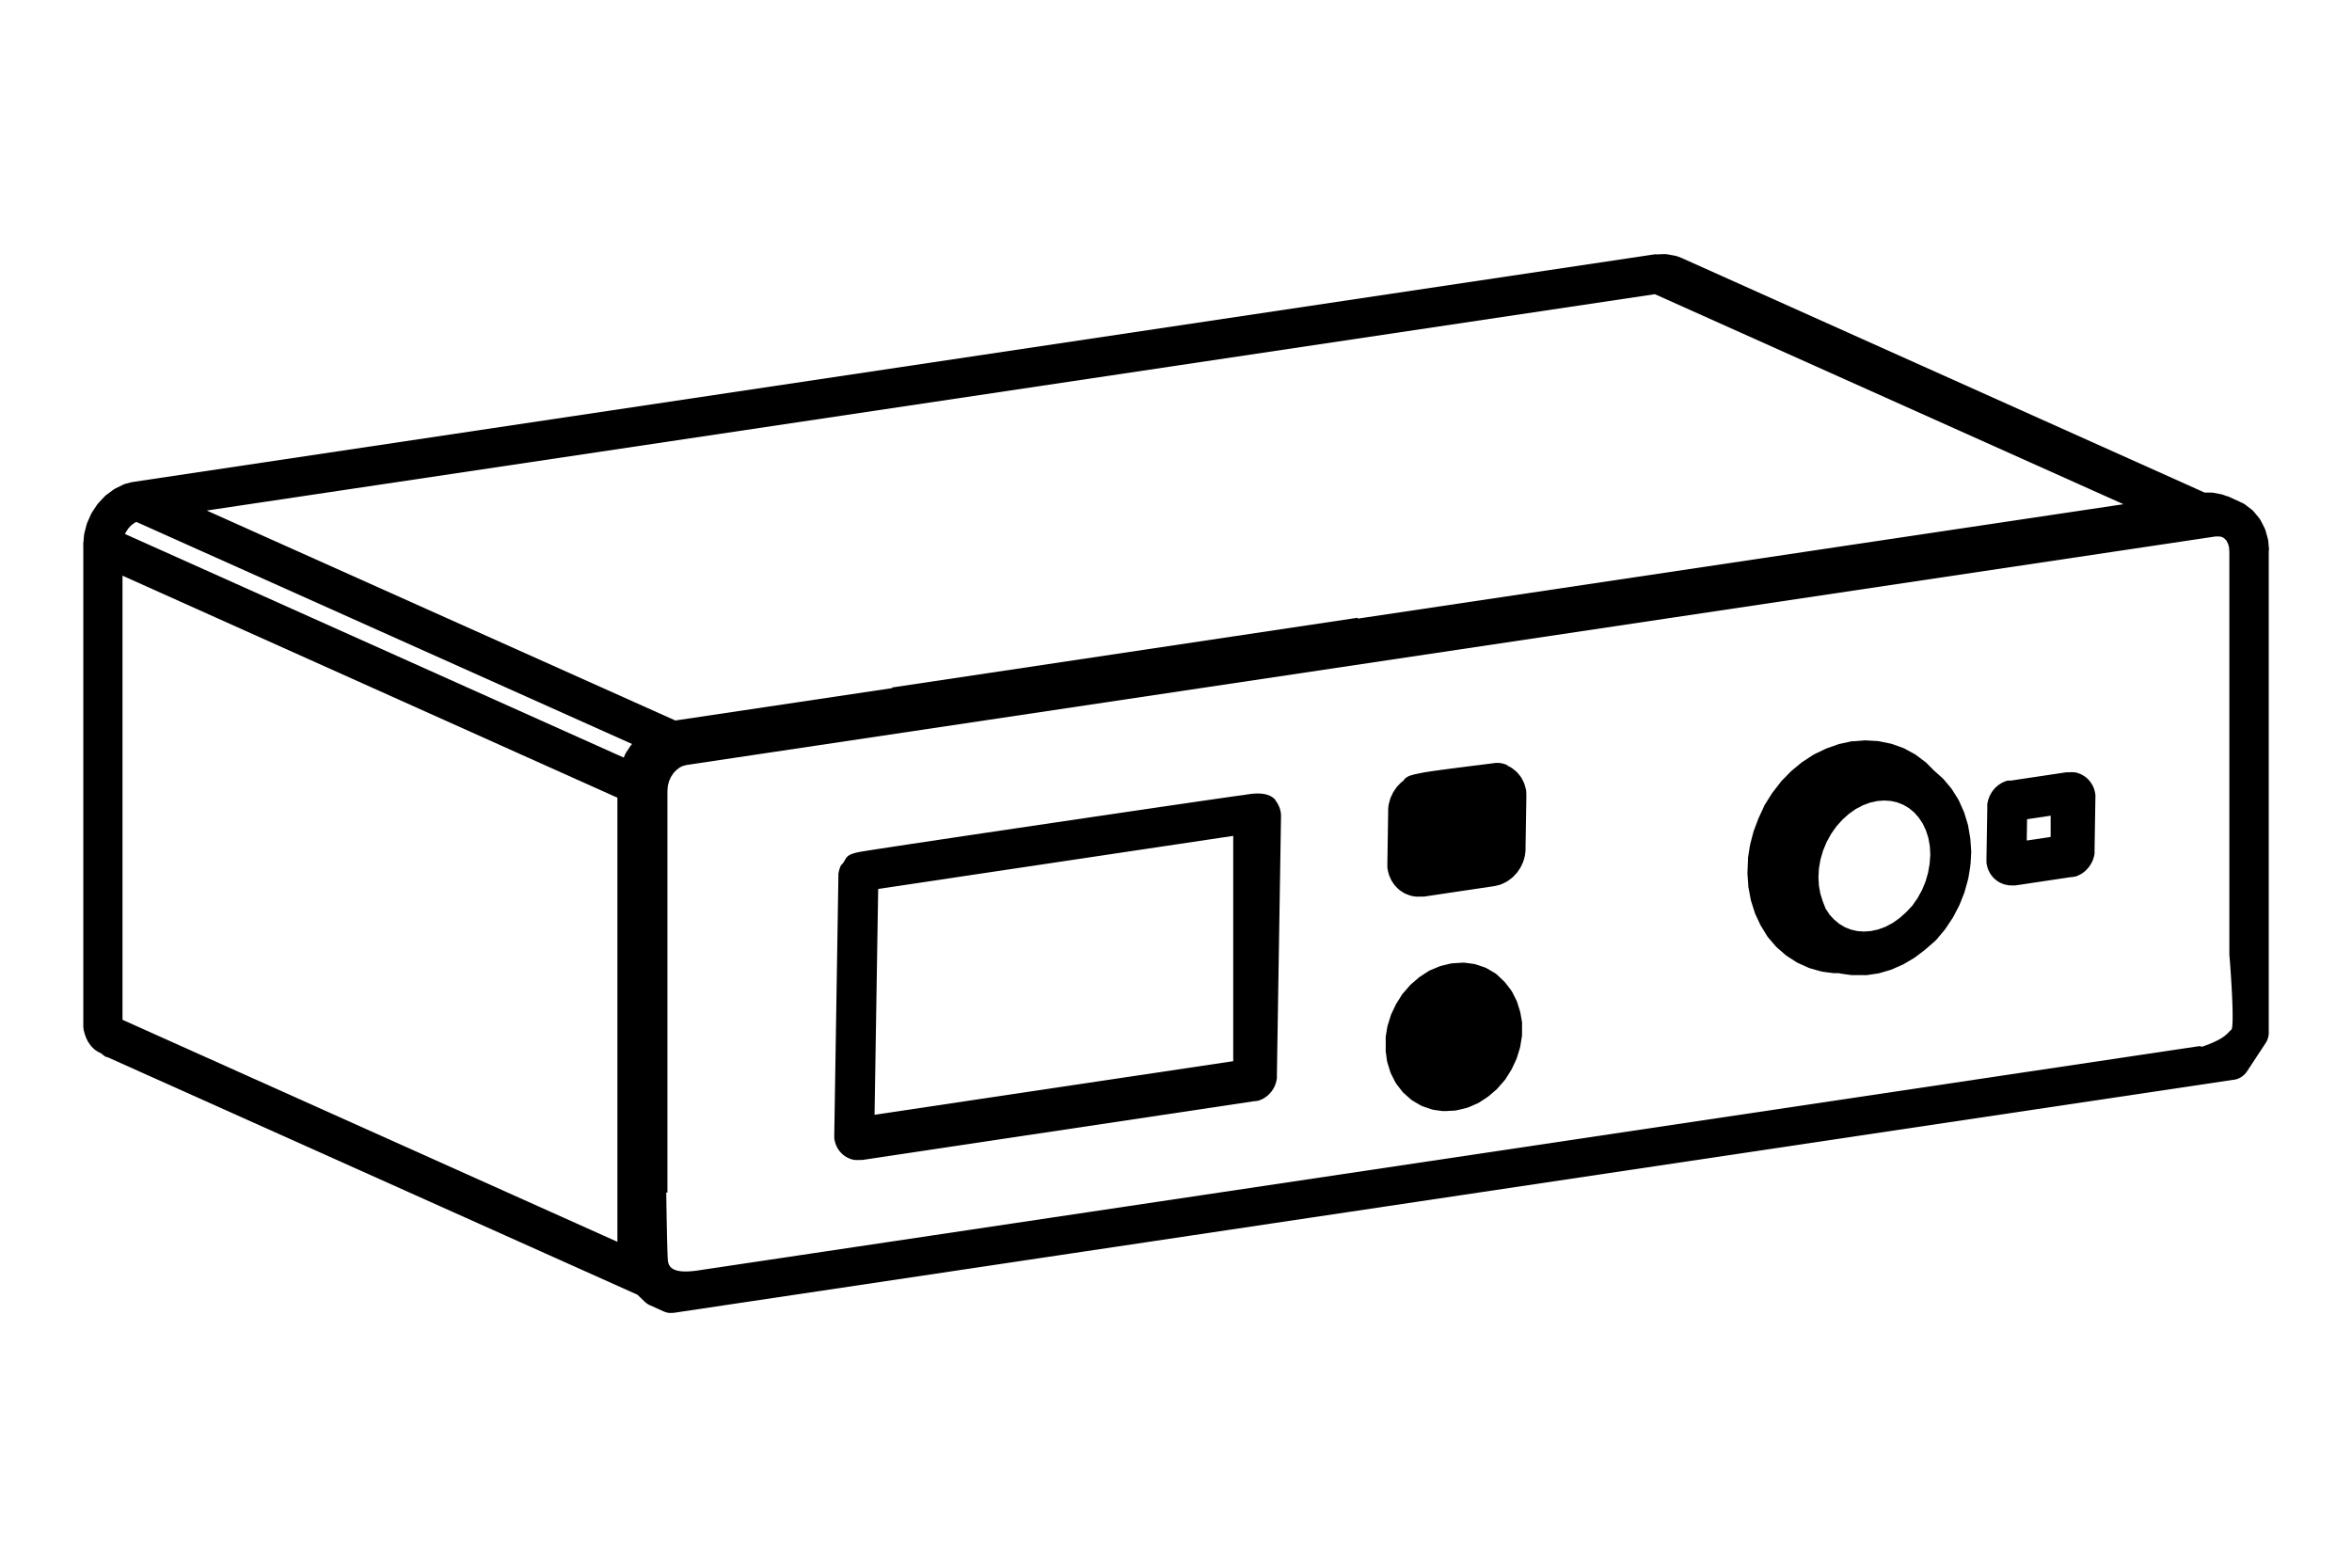<svg xmlns="http://www.w3.org/2000/svg" viewBox="0 0 480 320"><defs><style>.cls-1{fill:#000;}</style></defs><g id="Layer_1" data-name="Layer 1"><path class="cls-1" d="M427.64,162.58v-.22a3.74,3.74,0,0,0-.1-.67l-.06-.24a3.86,3.86,0,0,0-.22-.68l-.1-.22a3.72,3.72,0,0,0-.36-.65l-.13-.19a3.83,3.83,0,0,0-.51-.62l-.16-.16a3.63,3.63,0,0,0-.66-.51l-.19-.12a3.94,3.94,0,0,0-.74-.37l-.21-.08a3.71,3.71,0,0,0-.81-.21l-.22,0a4.29,4.29,0,0,0-.8,0h-.18l-.24,0-.24,0-11.37,1.7-.25,0h0l-.19,0-.19,0a4.23,4.23,0,0,0-.68.24l-.23.1a3.43,3.43,0,0,0-.56.31l-.22.14a3.73,3.73,0,0,0-.5.39l-.19.17a3.39,3.39,0,0,0-.41.44l-.17.2a4.07,4.07,0,0,0-.33.48l-.14.23a3.71,3.71,0,0,0-.26.53l-.1.25a4.72,4.72,0,0,0-.18.53l-.06.26a3.26,3.26,0,0,0-.11.61l0,.22a.86.86,0,0,0,0,.16,1.93,1.93,0,0,0,0,.24l-.17,10.48v.24c0,.08,0,.15,0,.23v.23a4.52,4.52,0,0,0,.13.75l.07.27a5,5,0,0,0,.28.73l.12.24a4.55,4.55,0,0,0,.48.75l.17.2a4,4,0,0,0,.66.64l.2.16a4.93,4.93,0,0,0,.8.47l.23.1a3.61,3.61,0,0,0,.9.28l.25.05a3.61,3.61,0,0,0,.73.07h.37l.27,0,.27,0,11.36-1.7.25,0,.26-.07.21,0a4,4,0,0,0,.75-.27l.25-.13a3.85,3.85,0,0,0,.62-.36l.23-.17a6.17,6.17,0,0,0,.54-.48l.2-.22a3.31,3.31,0,0,0,.41-.5l.17-.25a3.39,3.39,0,0,0,.32-.56l.13-.27a3.52,3.52,0,0,0,.22-.62l.09-.29a3.87,3.87,0,0,0,.12-.68l0-.24c0-.07,0-.13,0-.2v-.23l.17-10.49v-.23A.81.81,0,0,0,427.64,162.58Zm-9.14,8.26-4.88.73.07-4.35,4.81-.72Z"/><path class="cls-1" d="M310.33,207a4.75,4.75,0,0,0-.14-.63l-.51-1.64a3,3,0,0,0-.26-.64l-.75-1.49a6.49,6.49,0,0,0-.39-.62l-1-1.29a4,4,0,0,0-.53-.56L305.57,199a3.57,3.57,0,0,0-.64-.46l-1.36-.8a4.39,4.39,0,0,0-.73-.33l-1.49-.5a3.45,3.45,0,0,0-.77-.18l-1.59-.21a4.71,4.71,0,0,0-.75,0l-1.64.1a4.33,4.33,0,0,0-.71.1l-1.64.4a3.69,3.69,0,0,0-.64.21L292,198a3.71,3.71,0,0,0-.56.29l-1.52,1a3.27,3.27,0,0,0-.48.35l-1.4,1.21a3.78,3.78,0,0,0-.4.4l-1.23,1.42a3.46,3.46,0,0,0-.34.44l-1,1.59q-.15.24-.27.48l-.81,1.72a3.28,3.28,0,0,0-.2.52l-.56,1.8a3.39,3.39,0,0,0-.13.55l-.3,1.84a3.68,3.68,0,0,0,0,.58l0,1.82a4.08,4.08,0,0,0,0,.61l.24,1.76a3.21,3.21,0,0,0,.14.63l.51,1.65a3.18,3.18,0,0,0,.26.64l.75,1.49a6.33,6.33,0,0,0,.39.61l1,1.29a3.52,3.52,0,0,0,.53.56l1.19,1.06a4.15,4.15,0,0,0,.64.46l1.36.79a3.41,3.41,0,0,0,.73.33l1.5.51a4.68,4.68,0,0,0,.76.18l1.59.21a4.41,4.41,0,0,0,.52,0h.23l1.64-.09a4.36,4.36,0,0,0,.71-.11l1.64-.39a4.79,4.79,0,0,0,.64-.21l1.6-.69a4.25,4.25,0,0,0,.56-.29l1.52-1a4.29,4.29,0,0,0,.48-.36l1.4-1.2a3.87,3.87,0,0,0,.4-.41l1.23-1.41a3.46,3.46,0,0,0,.34-.44l1-1.6a3.72,3.72,0,0,0,.27-.48l.81-1.72a3.86,3.86,0,0,0,.2-.51l.56-1.8a3.65,3.65,0,0,0,.13-.55l.3-1.84a3.79,3.79,0,0,0,.05-.58l0-1.83a4.26,4.26,0,0,0,0-.61Z"/><path class="cls-1" d="M402.12,171.34a3.78,3.78,0,0,0-.06-.47l-.39-2.24c0-.16-.07-.31-.11-.47l-.65-2.13a3.8,3.8,0,0,0-.18-.47l-.89-2c-.08-.16-.16-.32-.25-.47l-1.13-1.81c-.1-.15-.2-.3-.32-.45l-1.34-1.6a3.87,3.87,0,0,0-.4-.41l-1.53-1.38-.13-.11-1.48-1.49a2.67,2.67,0,0,0-.44-.38l-1.67-1.26a3.27,3.27,0,0,0-.5-.32l-1.83-1a3.32,3.32,0,0,0-.54-.25l-2-.71a3.7,3.7,0,0,0-.57-.16l-2.06-.42a5.58,5.58,0,0,0-.57-.08l-2.13-.12a3.49,3.49,0,0,0-.56,0l-2.1.17-.35,0-.31.06-2.11.46a2.75,2.75,0,0,0-.49.14l-2.15.76a3.43,3.43,0,0,0-.44.19l-2.09,1-.41.23-2,1.31a4.06,4.06,0,0,0-.36.26l-1.87,1.54c-.11.1-.22.19-.32.3l-1.72,1.76a2.69,2.69,0,0,0-.27.32l-1.55,2-.24.33-1.34,2.12c-.07.12-.14.24-.2.36L359,166.77c-.06.12-.12.25-.17.38l-.88,2.34c-.05.13-.09.26-.13.4l-.63,2.41c0,.13-.06.27-.08.41l-.38,2.43c0,.14,0,.29,0,.43l-.1,2.42a3.38,3.38,0,0,0,0,.45l.17,2.37c0,.16,0,.31.05.46l.43,2.29a3.59,3.59,0,0,0,.12.47l.69,2.17a4.68,4.68,0,0,0,.18.48l.94,2a4.31,4.31,0,0,0,.26.47L360.6,191a3.72,3.72,0,0,0,.33.45l1.39,1.62a5.14,5.14,0,0,0,.4.41l1.59,1.38a3.19,3.19,0,0,0,.47.35l1.75,1.13a3.74,3.74,0,0,0,.52.28l1.91.86a3.62,3.62,0,0,0,.55.2l2,.57.57.12,2.1.27a2.83,2.83,0,0,0,.41,0l.55,0,.11,0a5.41,5.41,0,0,0,.58.12l2,.28a4.9,4.9,0,0,0,.54,0h0l2.08,0a3.41,3.41,0,0,0,.55,0l2.1-.31a3.33,3.33,0,0,0,.53-.11l2.08-.61a4.59,4.59,0,0,0,.48-.17l2-.89a3.61,3.61,0,0,0,.44-.22l1.95-1.15.39-.27,1.84-1.4c.12-.09.23-.19.34-.29L395,192l.3-.32,1.53-1.83c.09-.11.18-.23.26-.35l1.33-2c.08-.12.15-.24.22-.36l1.12-2.15a2.64,2.64,0,0,0,.18-.38l.89-2.25a2.67,2.67,0,0,0,.13-.4l.65-2.32c0-.14.07-.28.1-.42l.39-2.36c0-.14,0-.29.05-.43l.13-2.36a3.23,3.23,0,0,0,0-.44Zm-8.32,5-.32,1.82-.52,1.8-.73,1.75-.91,1.65-1.07,1.53L389,186.21l-1.33,1.19-1.41,1-1.46.77-1.48.55-1.47.32-1.43.11-1.37-.1-1.31-.3-1.23-.49-1.14-.68-1.05-.87-.93-1-.81-1.23L372,184l-.49-1.54-.3-1.66-.1-1.74.1-1.8.32-1.83.52-1.8.73-1.74.91-1.66,1.07-1.52,1.22-1.37,1.32-1.19,1.41-1,1.46-.77,1.48-.55,1.46-.32,1.44-.11,1.37.1,1.31.3,1.23.49,1.14.68,1.05.87.93,1.05.81,1.22.66,1.39.49,1.54.3,1.66.1,1.74Z"/><path class="cls-1" d="M261.41,166.13a4.45,4.45,0,0,0-.12-.73c0-.09-.05-.16-.07-.24a4.11,4.11,0,0,0-.29-.76l-.1-.2a3.76,3.76,0,0,0-.46-.71l-.12-.16h.09c-1.84-2.12-5.47-1.17-6.91-1-1.79.17-74.6,10.92-78,11.57s-2.44,1.46-3.8,2.73l-.1.21a5.33,5.33,0,0,0-.23.63l-.07.25a5.13,5.13,0,0,0-.13.66l0,.21c0,.07,0,.14,0,.21V179l-.84,52.63v.18a2.09,2.09,0,0,0,0,.25v.17c0,.21.05.41.09.62l.05.2a4,4,0,0,0,.23.69l.08.19a4.48,4.48,0,0,0,.37.68l.11.16a4.3,4.3,0,0,0,.52.61l.13.13a4.48,4.48,0,0,0,.64.51l.16.1a4.59,4.59,0,0,0,.77.38l.18.07a4.46,4.46,0,0,0,.8.2l.19,0a4.08,4.08,0,0,0,.78,0h.14l.28,0,.23,0,80-12,.24,0a2.61,2.61,0,0,0,.27-.06l.17,0a4.93,4.93,0,0,0,.73-.27l.21-.1a3.86,3.86,0,0,0,.65-.39l.2-.15a4.23,4.23,0,0,0,.51-.44l.17-.19a3.75,3.75,0,0,0,.44-.53l.14-.21a4.48,4.48,0,0,0,.32-.56l.11-.24a4.13,4.13,0,0,0,.22-.62l.07-.25a4.67,4.67,0,0,0,.13-.65l0-.21a1.49,1.49,0,0,1,0-.21v-.23l.84-52.62v-.23c0-.08,0-.16,0-.24Zm-9.73,50.48-73.2,10.94.74-46.1,72.46-10.83Z"/><path class="cls-1" d="M463.05,112.27a1.94,1.94,0,0,0,0-.24l-.13-1.49a3.62,3.62,0,0,0-.14-.73l-.4-1.44a4,4,0,0,0-.3-.74l-.66-1.29a4.16,4.16,0,0,0-.47-.71l-.89-1.08a3.82,3.82,0,0,0-.65-.62l-1.09-.84a4.35,4.35,0,0,0-.8-.48l-.08,0a3.29,3.29,0,0,0-.49-.26l-2.19-1-.16-.06-.12,0-.62-.23a3.81,3.81,0,0,0-.68-.2l-1.34-.25a3.41,3.41,0,0,0-.9-.06l-1,0L343.35,52.73l-.12-.06-.17-.06-.6-.23a4.21,4.21,0,0,0-.67-.19l-1.35-.25a3.91,3.91,0,0,0-.9-.07l-1.31.05a5.67,5.67,0,0,0-.58,0L27.59,98.31l-.39.07-.14,0-1.35.34A4,4,0,0,0,25,99l-1.35.66a4.12,4.12,0,0,0-.63.39l-1.24.92a4,4,0,0,0-.53.47l-1.08,1.15a4.25,4.25,0,0,0-.42.53l-.89,1.34a4.71,4.71,0,0,0-.32.58l-.66,1.48a4.57,4.57,0,0,0-.22.62l-.41,1.57a4.78,4.78,0,0,0-.11.66L17,110.9a3,3,0,0,0,0,.52v97.43l0,.39c0,.13,0,.26,0,.39l.06.42c0,.13,0,.25.07.38l.1.41.12.39.14.39a3.93,3.93,0,0,0,.18.43l.17.34a4.25,4.25,0,0,0,.27.46l.19.28a3.94,3.94,0,0,0,.45.56l.21.21a3.93,3.93,0,0,0,.7.58l.16.1a3.14,3.14,0,0,0,.31.18l.34.17.14.06a2.31,2.31,0,0,0,.24.2l.21.17a4.25,4.25,0,0,0,.63.41l.09,0,.1,0h0l.16.07,108.05,48.44,1.38,1.33a3.94,3.94,0,0,0,.59.49,3.41,3.41,0,0,0,.7.38l2.59,1.17a3.51,3.51,0,0,0,.57.21,3,3,0,0,0,.59.13,3.52,3.52,0,0,0,.56,0h.11a3.66,3.66,0,0,0,.57-.05l318.1-47.54h.1a4,4,0,0,0,1.33-.48l.25-.16a4,4,0,0,0,1-1l.09-.14,3.7-5.62a3.85,3.85,0,0,0,.52-1.08,3.64,3.64,0,0,0,.17-1.22V112.49A1.61,1.61,0,0,0,463.05,112.27ZM126,253.48,25,208.16V117.51L126,162.83Zm2.77-101.37-.89,1.34a3.68,3.68,0,0,0-.32.58l-.27.61L25.51,109l.16-.35.52-.79.61-.65.66-.49.38-.18L129,151.87Zm-86.59-47.9L337.73,60.05l95.63,42.87-156.3,23.36a1.46,1.46,0,0,0,.07-.19L182,140.34h0l.14.11-44.31,6.62Zm413.17,106c-.81.65-1.14,1.79-5.86,3.42a1.08,1.08,0,0,1-.58-.1l-306.7,45.83c-4.51.62-5.75-.46-5.91-2.08s-.33-13.85-.33-13.85h.24V161.45l.09-1.07.24-.92.39-.87.52-.79.62-.65.65-.49.65-.32.81-.2,312-46.64.73,0,.44.08.38.17.35.27.33.39.28.55.2.69.08,1V194.9C455.37,199.46,456,209.66,455.38,210.17Z"/><path class="cls-1" d="M311.48,161.68a3.67,3.67,0,0,0-.12-.75l-.16-.59a4.11,4.11,0,0,0-.29-.76l-.26-.52a4.28,4.28,0,0,0-.48-.74c-.14-.18-.28-.34-.41-.49a4.24,4.24,0,0,0-.61-.59l-.44-.34a3.68,3.68,0,0,0-.81-.48l-.34-.16.19,0a4.77,4.77,0,0,0-3-.47c-1,.16-12.05,1.46-14.5,1.95s-3.23.65-3.93,1.72h0l-.05,0a3.17,3.17,0,0,0-.52.45l-.46.47a4.25,4.25,0,0,0-.42.53l-.38.55a4.4,4.4,0,0,0-.31.56l-.29.61a3.16,3.16,0,0,0-.22.61l-.18.64a3.78,3.78,0,0,0-.13.67l-.06.6a1.79,1.79,0,0,0,0,.23c0,.07,0,.14,0,.21l-.16,10.48a1,1,0,0,0,0,.25v.17l0,.52a3.51,3.51,0,0,0,.09.65l.13.53a4.15,4.15,0,0,0,.22.68l.22.49a3.53,3.53,0,0,0,.36.66l.28.42a5.17,5.17,0,0,0,.52.62l.36.35a4.56,4.56,0,0,0,.65.51l.42.27a4,4,0,0,0,.75.37l.47.17a3.78,3.78,0,0,0,.8.21l.5.07a4.14,4.14,0,0,0,.79,0l.46,0h.23l.26,0,14.22-2.12.28-.05.24-.06.53-.13a5.05,5.05,0,0,0,.74-.27l.55-.27a3.9,3.9,0,0,0,.63-.38l.52-.38a3.8,3.8,0,0,0,.52-.46l.45-.47a4.24,4.24,0,0,0,.43-.52l.37-.55a4.48,4.48,0,0,0,.32-.56l.28-.61a3.56,3.56,0,0,0,.23-.62l.18-.64a3.82,3.82,0,0,0,.12-.66l.07-.6a2,2,0,0,1,0-.23h0v-.21l.17-10.49v-.2c0-.09,0-.17,0-.25Z"/></g></svg>